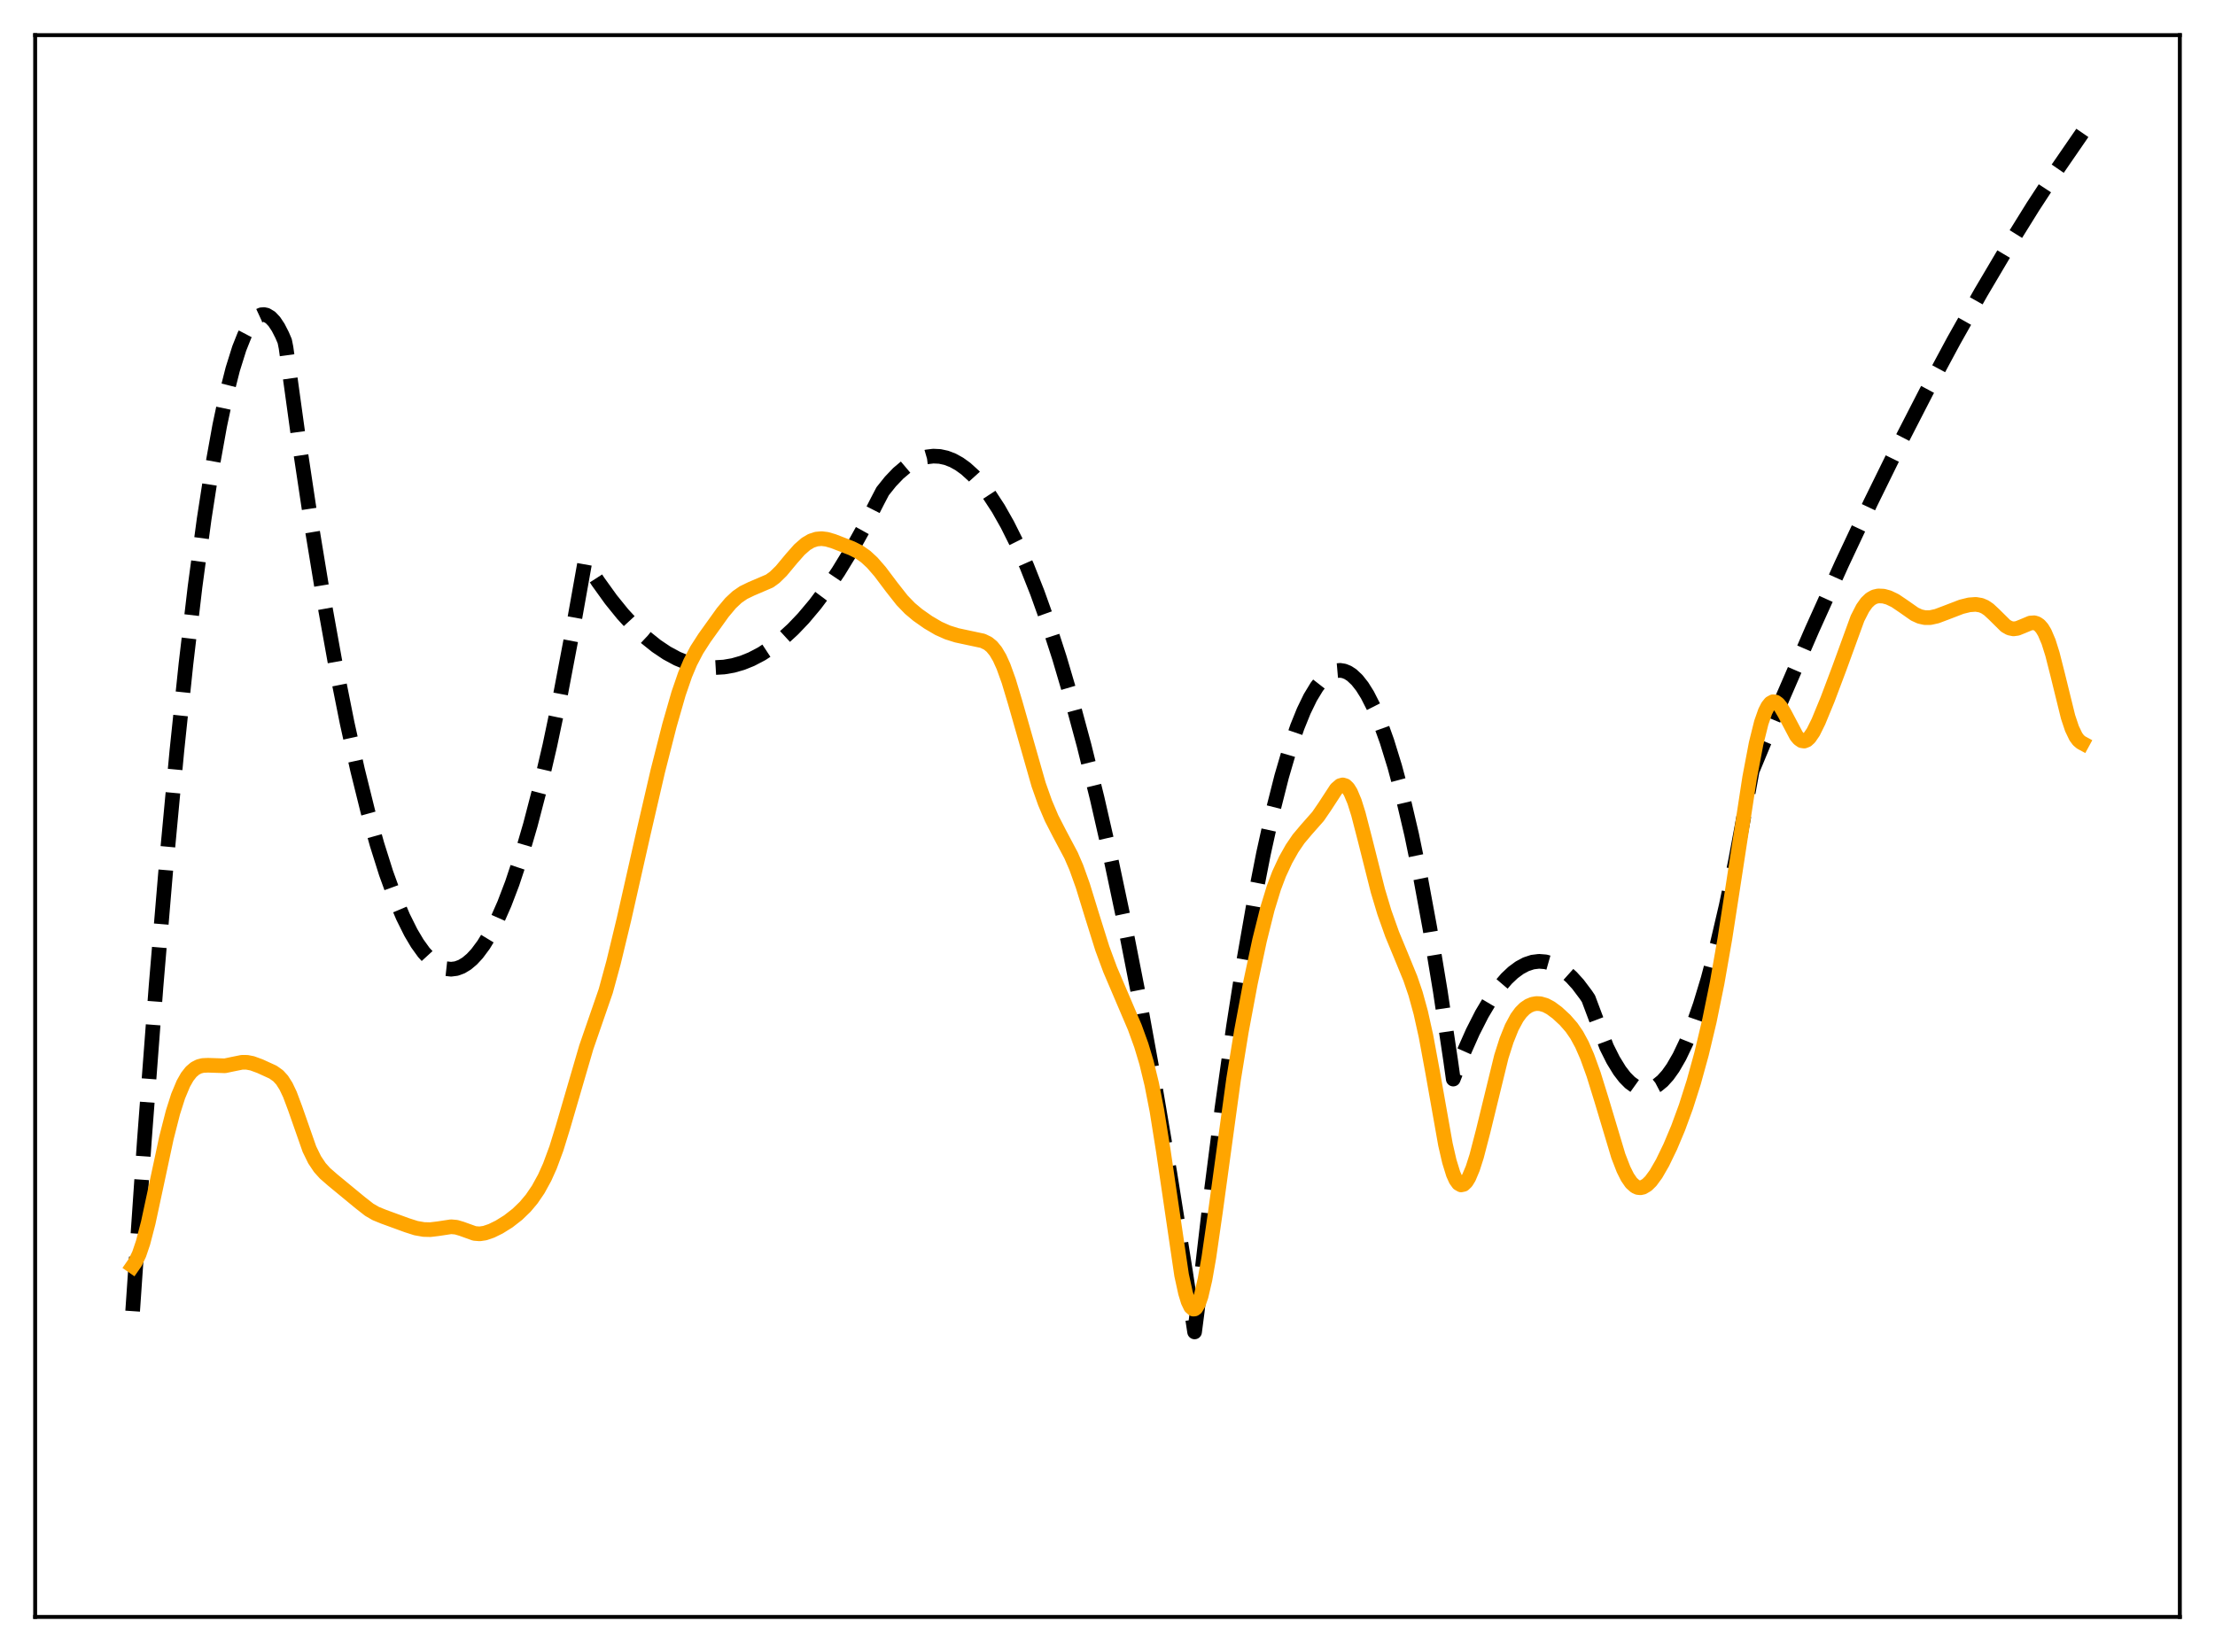 <?xml version="1.0" encoding="utf-8" standalone="no"?>
<!DOCTYPE svg PUBLIC "-//W3C//DTD SVG 1.1//EN"
  "http://www.w3.org/Graphics/SVG/1.1/DTD/svg11.dtd">
<svg xmlns:xlink="http://www.w3.org/1999/xlink" width="453.6pt" height="338.4pt" viewBox="0 0 453.6 338.4" xmlns="http://www.w3.org/2000/svg" version="1.1">
 <defs>
  <style type="text/css">*{stroke-linejoin: round; stroke-linecap: butt}</style>
 </defs>
 <g id="figure_1">
  <g id="patch_1">
   <path d="M 0 338.4 
L 453.6 338.4 
L 453.6 0 
L 0 0 
z
" style="fill: #ffffff"/>
  </g>
  <g id="axes_1">
   <g id="patch_2">
    <path d="M 7.2 331.2 
L 446.4 331.2 
L 446.4 7.2 
L 7.2 7.2 
z
" style="fill: #ffffff"/>
   </g>
   <g id="matplotlib.axis_1"/>
   <g id="matplotlib.axis_2"/>
   <g id="line2d_1">
    <path d="M 27.164 268.57 
L 29.559 233.663 
L 31.955 202.026 
L 34.084 176.651 
L 36.214 153.86 
L 38.077 136.037 
L 39.94 120.193 
L 41.804 106.327 
L 43.401 96.017 
L 44.998 87.161 
L 46.329 80.89 
L 47.66 75.63 
L 48.991 71.378 
L 50.055 68.704 
L 51.12 66.676 
L 51.919 65.579 
L 52.717 64.845 
L 53.516 64.475 
L 54.048 64.43 
L 54.58 64.546 
L 55.379 65.024 
L 56.177 65.865 
L 56.976 67.069 
L 57.775 68.637 
L 58.307 69.884 
L 58.573 71.21 
L 61.235 90.492 
L 63.897 108.191 
L 66.292 122.768 
L 68.688 136.063 
L 71.084 148.076 
L 73.213 157.679 
L 75.343 166.269 
L 77.206 172.954 
L 79.069 178.864 
L 80.932 183.999 
L 82.529 187.783 
L 84.127 190.997 
L 85.457 193.241 
L 86.788 195.089 
L 88.119 196.541 
L 89.184 197.418 
L 90.249 198.042 
L 91.313 198.413 
L 92.378 198.53 
L 93.443 198.395 
L 94.508 198.006 
L 95.572 197.364 
L 96.637 196.469 
L 97.702 195.32 
L 99.033 193.529 
L 100.364 191.342 
L 101.695 188.759 
L 103.292 185.138 
L 104.889 180.947 
L 106.752 175.338 
L 108.615 168.953 
L 110.479 161.793 
L 112.608 152.661 
L 114.737 142.516 
L 117.133 129.892 
L 119.795 114.972 
L 122.457 119.11 
L 125.119 122.812 
L 127.514 125.771 
L 129.91 128.377 
L 132.305 130.63 
L 134.435 132.337 
L 136.564 133.764 
L 138.694 134.913 
L 140.823 135.783 
L 142.687 136.315 
L 144.55 136.634 
L 146.413 136.739 
L 148.276 136.631 
L 150.14 136.309 
L 152.003 135.774 
L 153.866 135.025 
L 155.996 133.907 
L 158.125 132.511 
L 160.255 130.836 
L 162.384 128.882 
L 164.513 126.648 
L 166.909 123.803 
L 169.305 120.604 
L 171.7 117.053 
L 174.362 112.693 
L 177.024 107.897 
L 179.686 102.665 
L 180.751 100.626 
L 182.348 98.63 
L 183.945 96.958 
L 185.542 95.608 
L 187.139 94.581 
L 188.47 93.973 
L 189.801 93.589 
L 191.132 93.429 
L 192.463 93.493 
L 193.793 93.782 
L 195.124 94.296 
L 196.455 95.033 
L 197.786 95.995 
L 199.383 97.446 
L 200.98 99.22 
L 202.577 101.317 
L 204.441 104.172 
L 206.304 107.467 
L 208.167 111.201 
L 210.297 116.008 
L 212.426 121.389 
L 214.556 127.344 
L 216.951 134.73 
L 219.347 142.844 
L 222.009 152.712 
L 224.671 163.477 
L 227.332 175.14 
L 230.26 189.005 
L 233.188 203.957 
L 236.383 221.507 
L 239.577 240.349 
L 242.771 260.484 
L 244.634 272.826 
L 245.167 268.712 
L 247.828 245.818 
L 250.224 227.085 
L 252.62 210.127 
L 254.749 196.541 
L 256.879 184.357 
L 258.742 174.846 
L 260.605 166.407 
L 262.468 159.042 
L 264.065 153.582 
L 265.663 148.911 
L 266.993 145.621 
L 268.324 142.878 
L 269.655 140.682 
L 270.72 139.32 
L 271.785 138.308 
L 272.849 137.646 
L 273.648 137.38 
L 274.447 137.311 
L 275.245 137.439 
L 276.044 137.764 
L 276.842 138.286 
L 277.907 139.288 
L 278.972 140.641 
L 280.036 142.345 
L 281.367 144.967 
L 282.698 148.136 
L 284.029 151.853 
L 285.626 157.035 
L 287.223 163.006 
L 289.087 170.969 
L 290.95 180.004 
L 292.813 190.112 
L 294.943 202.978 
L 297.072 217.246 
L 297.604 221.032 
L 299.734 215.585 
L 301.597 211.386 
L 303.46 207.721 
L 305.324 204.589 
L 306.921 202.331 
L 308.518 200.464 
L 309.849 199.208 
L 311.18 198.225 
L 312.511 197.514 
L 313.841 197.075 
L 315.172 196.909 
L 316.503 197.015 
L 317.834 197.394 
L 319.165 198.045 
L 320.496 198.968 
L 321.827 200.164 
L 323.158 201.632 
L 324.755 203.754 
L 325.287 204.548 
L 329.014 214.46 
L 330.345 217.118 
L 331.676 219.289 
L 332.74 220.675 
L 333.805 221.751 
L 334.87 222.515 
L 335.935 222.967 
L 336.733 223.103 
L 337.532 223.063 
L 338.33 222.848 
L 339.395 222.289 
L 340.46 221.419 
L 341.524 220.238 
L 342.589 218.745 
L 343.92 216.441 
L 345.251 213.651 
L 346.582 210.375 
L 348.179 205.802 
L 349.776 200.528 
L 351.639 193.49 
L 353.503 185.499 
L 355.366 176.554 
L 357.495 165.165 
L 358.826 157.886 
L 364.948 143.167 
L 371.071 129.023 
L 377.193 115.455 
L 383.049 103.014 
L 388.905 91.099 
L 394.495 80.216 
L 400.084 69.813 
L 405.674 59.889 
L 410.998 50.883 
L 416.321 42.311 
L 421.379 34.571 
L 426.436 27.223 
L 426.436 27.223 
" clip-path="url(#p551e7747d7)" style="fill: none; stroke-dasharray: 11.1,4.8; stroke-dashoffset: 0; stroke: #000000; stroke-width: 3"/>
   </g>
   <g id="line2d_2">
    <path d="M 27.164 259.345 
L 27.696 258.583 
L 28.495 256.904 
L 29.293 254.549 
L 30.358 250.455 
L 31.955 243.027 
L 34.084 233.069 
L 35.415 227.86 
L 36.48 224.517 
L 37.545 221.967 
L 38.343 220.561 
L 39.142 219.544 
L 39.94 218.861 
L 40.739 218.449 
L 41.537 218.247 
L 42.602 218.201 
L 46.063 218.311 
L 47.66 217.977 
L 49.523 217.599 
L 50.588 217.601 
L 51.652 217.808 
L 53.249 218.393 
L 55.911 219.61 
L 56.976 220.368 
L 57.775 221.245 
L 58.573 222.502 
L 59.372 224.186 
L 60.436 227.021 
L 63.364 235.379 
L 64.429 237.558 
L 65.494 239.152 
L 66.559 240.334 
L 68.156 241.727 
L 73.745 246.331 
L 75.609 247.79 
L 76.94 248.565 
L 78.537 249.216 
L 83.328 250.967 
L 85.191 251.564 
L 86.788 251.842 
L 88.119 251.875 
L 89.716 251.683 
L 92.378 251.279 
L 93.443 251.378 
L 94.508 251.692 
L 97.169 252.649 
L 98.234 252.733 
L 99.299 252.576 
L 100.63 252.121 
L 102.227 251.338 
L 104.09 250.178 
L 105.953 248.727 
L 107.551 247.183 
L 108.881 245.6 
L 110.212 243.649 
L 111.543 241.22 
L 112.608 238.851 
L 113.939 235.257 
L 115.27 230.949 
L 120.061 214.53 
L 124.054 202.978 
L 125.651 197.123 
L 127.78 188.303 
L 131.773 170.614 
L 134.701 157.971 
L 137.097 148.561 
L 138.96 142.076 
L 140.291 138.21 
L 141.356 135.676 
L 142.687 133.13 
L 144.284 130.649 
L 148.01 125.456 
L 149.607 123.545 
L 150.938 122.297 
L 152.269 121.379 
L 153.866 120.609 
L 157.593 119.015 
L 158.657 118.242 
L 159.988 116.94 
L 162.118 114.382 
L 163.715 112.574 
L 165.046 111.414 
L 166.111 110.783 
L 167.175 110.426 
L 168.24 110.33 
L 169.305 110.459 
L 170.636 110.844 
L 174.362 112.287 
L 175.959 113.083 
L 177.29 114.016 
L 178.621 115.247 
L 180.218 117.082 
L 182.614 120.266 
L 184.743 122.97 
L 186.34 124.624 
L 187.937 125.964 
L 190.067 127.461 
L 192.196 128.712 
L 194.06 129.543 
L 195.923 130.13 
L 198.319 130.645 
L 201.247 131.266 
L 202.311 131.781 
L 203.11 132.433 
L 203.908 133.405 
L 204.707 134.761 
L 205.505 136.529 
L 206.57 139.488 
L 207.901 143.921 
L 212.692 160.709 
L 214.023 164.464 
L 215.354 167.602 
L 216.951 170.714 
L 219.347 175.226 
L 220.412 177.693 
L 221.743 181.41 
L 223.606 187.467 
L 225.735 194.259 
L 227.332 198.586 
L 229.462 203.576 
L 232.39 210.437 
L 233.721 214.109 
L 234.785 217.655 
L 235.85 222.038 
L 236.915 227.485 
L 238.246 235.831 
L 241.972 261.18 
L 242.771 264.836 
L 243.303 266.577 
L 243.836 267.695 
L 244.368 268.153 
L 244.634 268.128 
L 244.9 267.934 
L 245.433 267.042 
L 245.965 265.503 
L 246.764 262.083 
L 247.562 257.542 
L 248.893 248.303 
L 252.62 221.073 
L 254.217 211.257 
L 256.08 201.306 
L 257.943 192.588 
L 259.54 186.187 
L 260.871 181.842 
L 261.936 179.023 
L 263.267 176.152 
L 264.598 173.791 
L 265.929 171.836 
L 267.526 169.94 
L 269.921 167.223 
L 271.252 165.281 
L 273.648 161.608 
L 274.447 160.917 
L 274.979 160.773 
L 275.511 160.936 
L 276.044 161.437 
L 276.576 162.284 
L 277.375 164.181 
L 278.173 166.721 
L 279.504 171.871 
L 282.166 182.439 
L 283.497 186.874 
L 285.094 191.367 
L 286.957 195.871 
L 288.82 200.414 
L 289.885 203.543 
L 290.95 207.415 
L 292.015 212.21 
L 293.345 219.411 
L 296.007 234.424 
L 296.806 237.894 
L 297.604 240.484 
L 298.137 241.669 
L 298.669 242.409 
L 299.201 242.712 
L 299.734 242.596 
L 300.266 242.088 
L 300.799 241.22 
L 301.597 239.322 
L 302.396 236.823 
L 303.727 231.703 
L 307.453 216.444 
L 308.518 213.097 
L 309.583 210.446 
L 310.647 208.467 
L 311.446 207.376 
L 312.244 206.577 
L 313.043 206.028 
L 313.841 205.695 
L 314.64 205.556 
L 315.439 205.594 
L 316.503 205.9 
L 317.568 206.466 
L 318.899 207.452 
L 320.496 208.928 
L 321.827 210.452 
L 322.892 212 
L 323.956 213.962 
L 325.021 216.398 
L 326.352 220.083 
L 327.949 225.237 
L 331.409 236.776 
L 332.474 239.528 
L 333.273 241.127 
L 334.071 242.287 
L 334.87 243.002 
L 335.402 243.24 
L 335.935 243.296 
L 336.467 243.18 
L 337.265 242.712 
L 338.064 241.929 
L 339.129 240.478 
L 340.46 238.167 
L 342.057 234.864 
L 343.654 231.063 
L 345.251 226.706 
L 346.848 221.688 
L 348.445 215.899 
L 350.042 209.196 
L 351.639 201.367 
L 353.236 192.246 
L 355.1 180.193 
L 358.294 159.325 
L 359.625 152.299 
L 360.689 148.019 
L 361.488 145.742 
L 362.02 144.696 
L 362.553 144.031 
L 363.085 143.739 
L 363.617 143.799 
L 364.15 144.177 
L 364.682 144.828 
L 365.481 146.189 
L 367.876 150.723 
L 368.409 151.351 
L 368.941 151.718 
L 369.473 151.8 
L 370.006 151.594 
L 370.538 151.112 
L 371.337 149.944 
L 372.401 147.786 
L 374.265 143.26 
L 376.66 136.899 
L 380.387 126.665 
L 381.452 124.582 
L 382.25 123.455 
L 383.049 122.693 
L 383.847 122.249 
L 384.646 122.062 
L 385.711 122.109 
L 386.775 122.402 
L 388.106 123.041 
L 389.703 124.12 
L 392.099 125.796 
L 393.164 126.283 
L 394.228 126.518 
L 395.293 126.506 
L 396.624 126.213 
L 398.487 125.512 
L 401.681 124.284 
L 403.279 123.891 
L 404.609 123.794 
L 405.674 123.972 
L 406.473 124.311 
L 407.271 124.849 
L 408.336 125.836 
L 410.732 128.205 
L 411.53 128.655 
L 412.329 128.819 
L 413.127 128.712 
L 414.192 128.284 
L 415.789 127.615 
L 416.588 127.563 
L 417.12 127.724 
L 417.652 128.089 
L 418.185 128.696 
L 418.717 129.576 
L 419.516 131.453 
L 420.314 133.993 
L 421.379 138.191 
L 423.508 146.842 
L 424.307 149.236 
L 425.105 150.901 
L 425.638 151.622 
L 426.17 152.075 
L 426.436 152.22 
L 426.436 152.22 
" clip-path="url(#p551e7747d7)" style="fill: none; stroke: #ffa500; stroke-width: 3; stroke-linecap: square"/>
   </g>
   <g id="patch_3">
    <path d="M 7.2 331.2 
L 7.2 7.2 
" style="fill: none; stroke: #000000; stroke-width: 0.8; stroke-linejoin: miter; stroke-linecap: square"/>
   </g>
   <g id="patch_4">
    <path d="M 446.4 331.2 
L 446.4 7.2 
" style="fill: none; stroke: #000000; stroke-width: 0.8; stroke-linejoin: miter; stroke-linecap: square"/>
   </g>
   <g id="patch_5">
    <path d="M 7.2 331.2 
L 446.4 331.2 
" style="fill: none; stroke: #000000; stroke-width: 0.8; stroke-linejoin: miter; stroke-linecap: square"/>
   </g>
   <g id="patch_6">
    <path d="M 7.2 7.2 
L 446.4 7.2 
" style="fill: none; stroke: #000000; stroke-width: 0.8; stroke-linejoin: miter; stroke-linecap: square"/>
   </g>
  </g>
 </g>
 <defs>
  <clipPath id="p551e7747d7">
   <rect x="7.2" y="7.2" width="439.2" height="324"/>
  </clipPath>
 </defs>
</svg>
